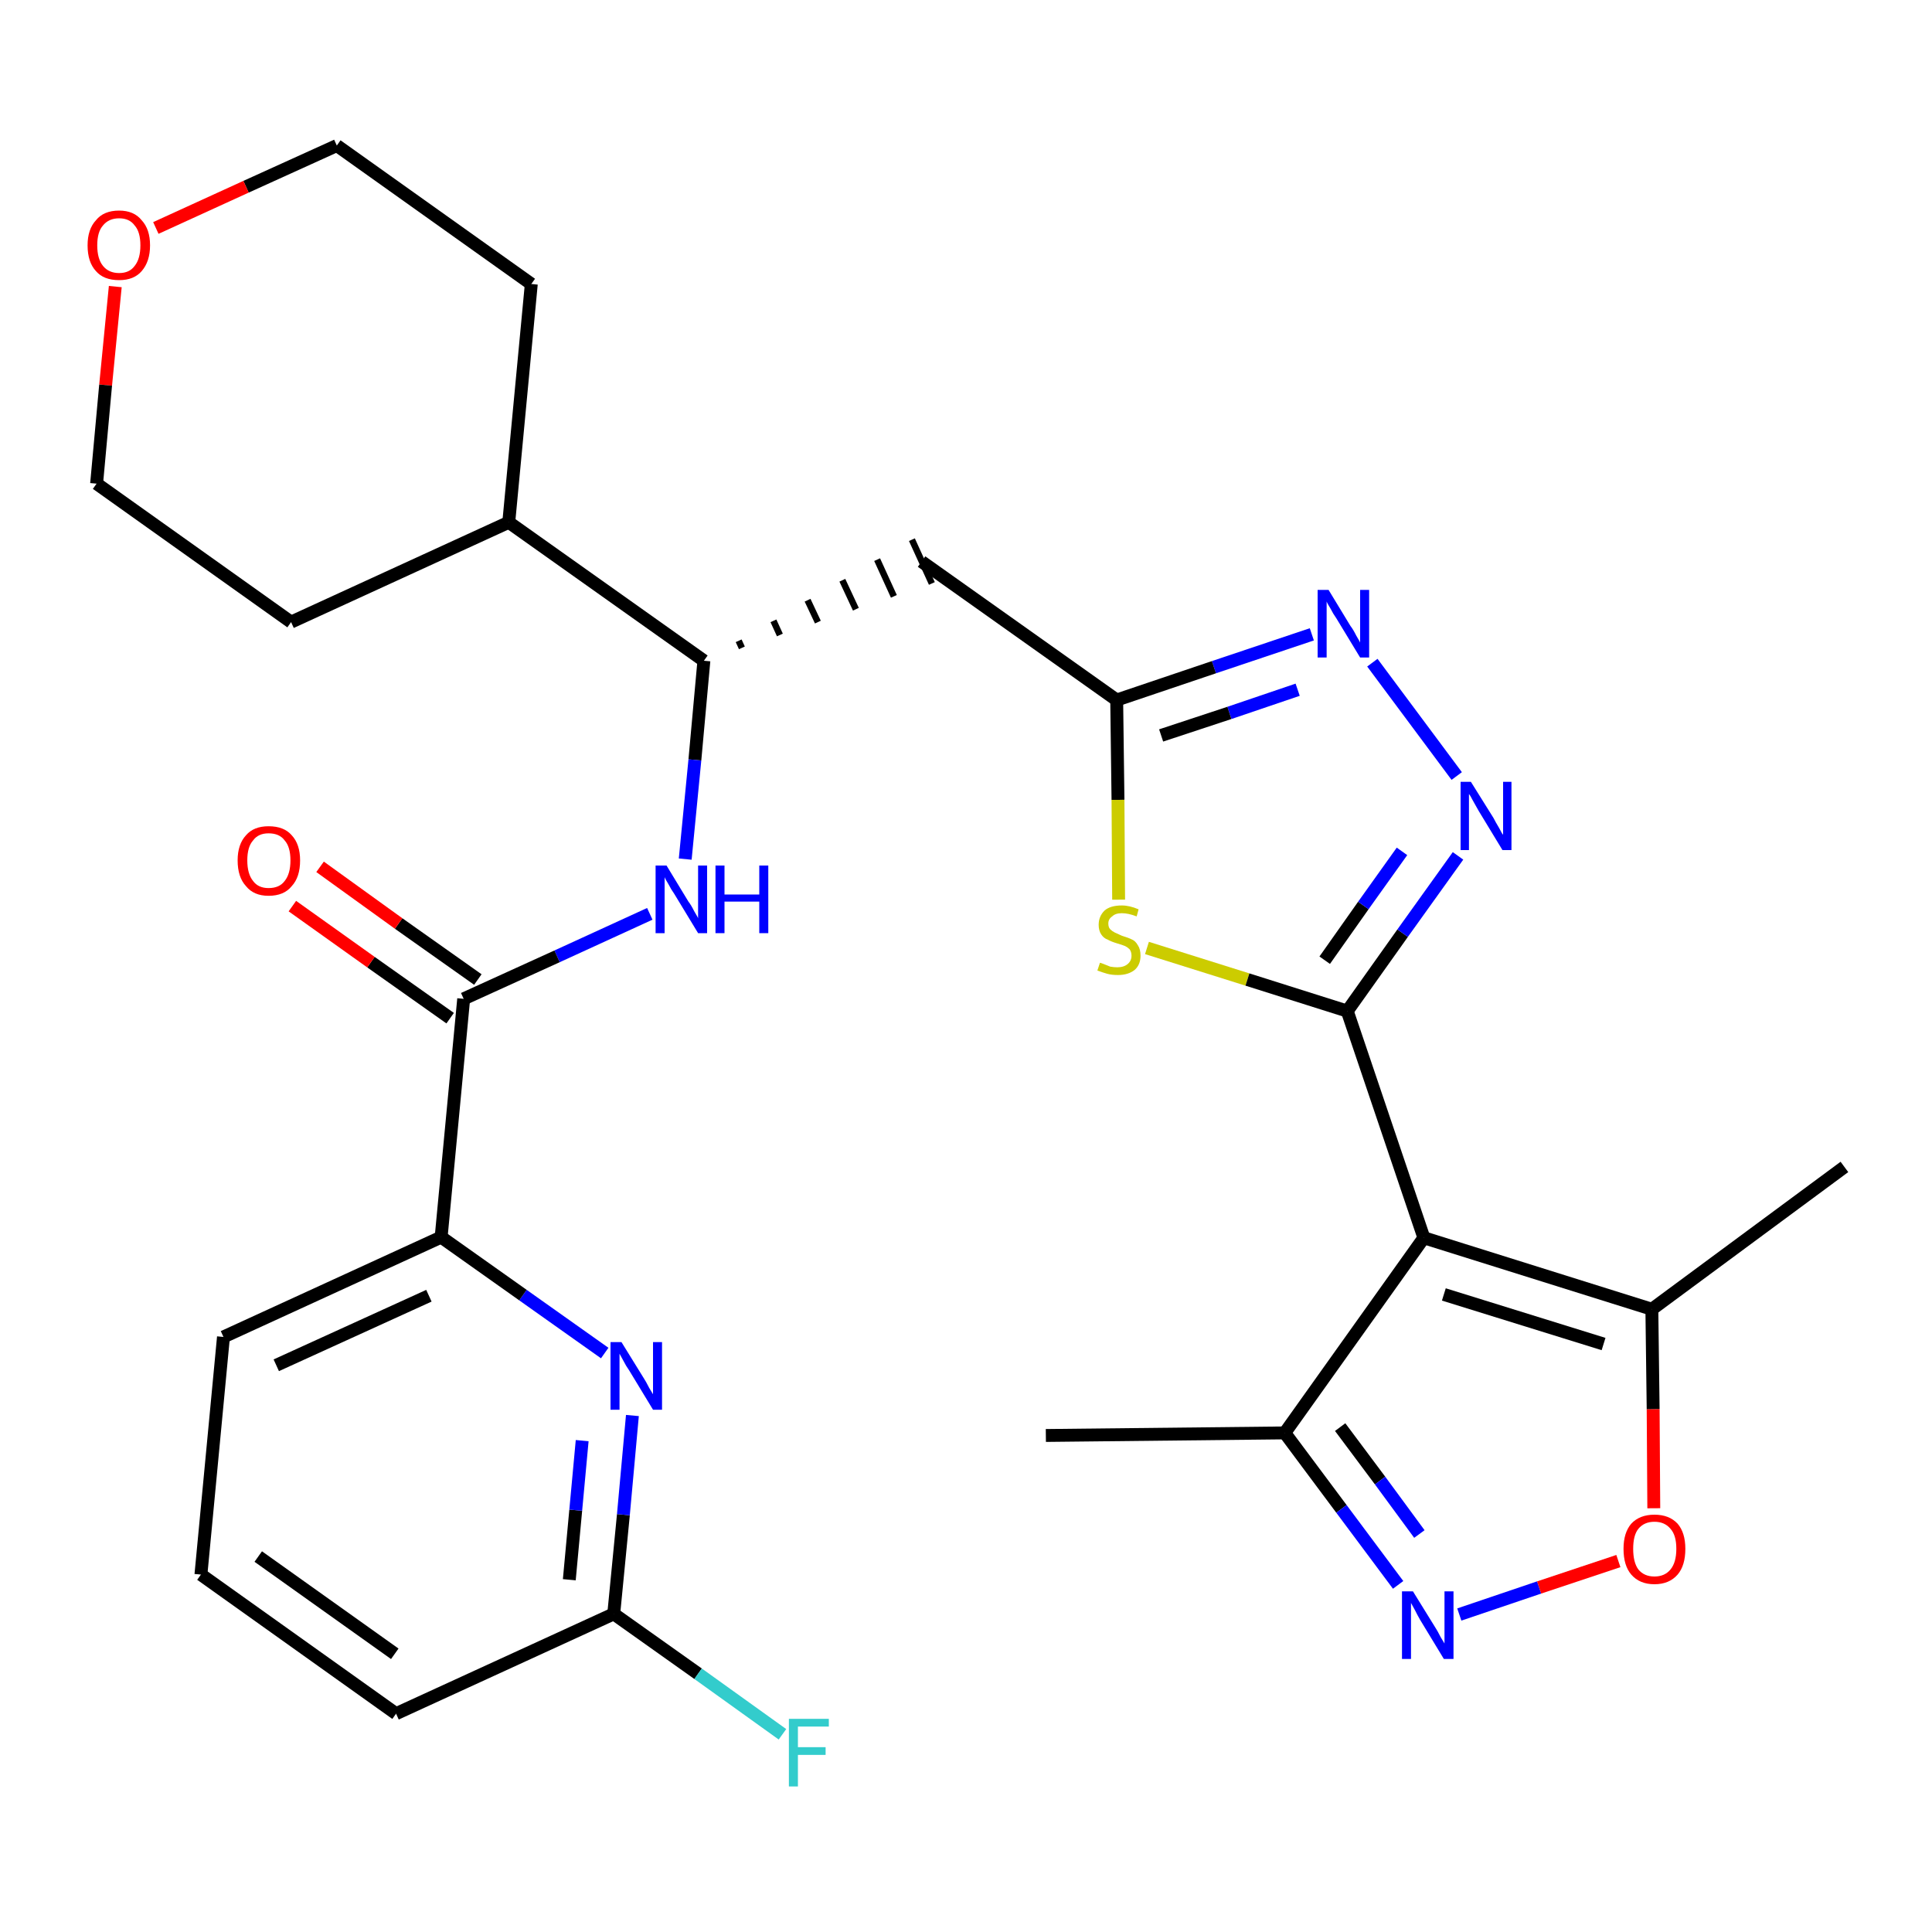 <?xml version='1.0' encoding='iso-8859-1'?>
<svg version='1.1' baseProfile='full'
              xmlns='http://www.w3.org/2000/svg'
                      xmlns:rdkit='http://www.rdkit.org/xml'
                      xmlns:xlink='http://www.w3.org/1999/xlink'
                  xml:space='preserve'
width='300px' height='300px' viewBox='0 0 300 300'>
<!-- END OF HEADER -->
<path class='bond-0 atom-0 atom-1' d='M 162.4,222.9 L 199.5,222.5' style='fill:none;fill-rule:evenodd;stroke:#000000;stroke-width:2.0px;stroke-linecap:butt;stroke-linejoin:miter;stroke-opacity:1' />
<path class='bond-1 atom-1 atom-2' d='M 199.5,222.5 L 208.3,234.3' style='fill:none;fill-rule:evenodd;stroke:#000000;stroke-width:2.0px;stroke-linecap:butt;stroke-linejoin:miter;stroke-opacity:1' />
<path class='bond-1 atom-1 atom-2' d='M 208.3,234.3 L 217.1,246.1' style='fill:none;fill-rule:evenodd;stroke:#0000FF;stroke-width:2.0px;stroke-linecap:butt;stroke-linejoin:miter;stroke-opacity:1' />
<path class='bond-1 atom-1 atom-2' d='M 208.1,221.6 L 214.3,229.9' style='fill:none;fill-rule:evenodd;stroke:#000000;stroke-width:2.0px;stroke-linecap:butt;stroke-linejoin:miter;stroke-opacity:1' />
<path class='bond-1 atom-1 atom-2' d='M 214.3,229.9 L 220.4,238.2' style='fill:none;fill-rule:evenodd;stroke:#0000FF;stroke-width:2.0px;stroke-linecap:butt;stroke-linejoin:miter;stroke-opacity:1' />
<path class='bond-29 atom-6 atom-1' d='M 221.1,192.2 L 199.5,222.5' style='fill:none;fill-rule:evenodd;stroke:#000000;stroke-width:2.0px;stroke-linecap:butt;stroke-linejoin:miter;stroke-opacity:1' />
<path class='bond-2 atom-2 atom-3' d='M 226.6,250.7 L 239.0,246.5' style='fill:none;fill-rule:evenodd;stroke:#0000FF;stroke-width:2.0px;stroke-linecap:butt;stroke-linejoin:miter;stroke-opacity:1' />
<path class='bond-2 atom-2 atom-3' d='M 239.0,246.5 L 251.3,242.4' style='fill:none;fill-rule:evenodd;stroke:#FF0000;stroke-width:2.0px;stroke-linecap:butt;stroke-linejoin:miter;stroke-opacity:1' />
<path class='bond-3 atom-3 atom-4' d='M 256.8,234.2 L 256.7,218.8' style='fill:none;fill-rule:evenodd;stroke:#FF0000;stroke-width:2.0px;stroke-linecap:butt;stroke-linejoin:miter;stroke-opacity:1' />
<path class='bond-3 atom-3 atom-4' d='M 256.7,218.8 L 256.5,203.3' style='fill:none;fill-rule:evenodd;stroke:#000000;stroke-width:2.0px;stroke-linecap:butt;stroke-linejoin:miter;stroke-opacity:1' />
<path class='bond-4 atom-4 atom-5' d='M 256.5,203.3 L 286.4,181.2' style='fill:none;fill-rule:evenodd;stroke:#000000;stroke-width:2.0px;stroke-linecap:butt;stroke-linejoin:miter;stroke-opacity:1' />
<path class='bond-5 atom-4 atom-6' d='M 256.5,203.3 L 221.1,192.2' style='fill:none;fill-rule:evenodd;stroke:#000000;stroke-width:2.0px;stroke-linecap:butt;stroke-linejoin:miter;stroke-opacity:1' />
<path class='bond-5 atom-4 atom-6' d='M 249.0,208.7 L 224.2,201.0' style='fill:none;fill-rule:evenodd;stroke:#000000;stroke-width:2.0px;stroke-linecap:butt;stroke-linejoin:miter;stroke-opacity:1' />
<path class='bond-6 atom-6 atom-7' d='M 221.1,192.2 L 209.2,157.0' style='fill:none;fill-rule:evenodd;stroke:#000000;stroke-width:2.0px;stroke-linecap:butt;stroke-linejoin:miter;stroke-opacity:1' />
<path class='bond-7 atom-7 atom-8' d='M 209.2,157.0 L 217.8,144.9' style='fill:none;fill-rule:evenodd;stroke:#000000;stroke-width:2.0px;stroke-linecap:butt;stroke-linejoin:miter;stroke-opacity:1' />
<path class='bond-7 atom-7 atom-8' d='M 217.8,144.9 L 226.4,132.9' style='fill:none;fill-rule:evenodd;stroke:#0000FF;stroke-width:2.0px;stroke-linecap:butt;stroke-linejoin:miter;stroke-opacity:1' />
<path class='bond-7 atom-7 atom-8' d='M 205.7,149.1 L 211.7,140.6' style='fill:none;fill-rule:evenodd;stroke:#000000;stroke-width:2.0px;stroke-linecap:butt;stroke-linejoin:miter;stroke-opacity:1' />
<path class='bond-7 atom-7 atom-8' d='M 211.7,140.6 L 217.7,132.2' style='fill:none;fill-rule:evenodd;stroke:#0000FF;stroke-width:2.0px;stroke-linecap:butt;stroke-linejoin:miter;stroke-opacity:1' />
<path class='bond-30 atom-29 atom-7' d='M 178.1,147.2 L 193.7,152.1' style='fill:none;fill-rule:evenodd;stroke:#CCCC00;stroke-width:2.0px;stroke-linecap:butt;stroke-linejoin:miter;stroke-opacity:1' />
<path class='bond-30 atom-29 atom-7' d='M 193.7,152.1 L 209.2,157.0' style='fill:none;fill-rule:evenodd;stroke:#000000;stroke-width:2.0px;stroke-linecap:butt;stroke-linejoin:miter;stroke-opacity:1' />
<path class='bond-8 atom-8 atom-9' d='M 226.2,120.5 L 213.1,102.9' style='fill:none;fill-rule:evenodd;stroke:#0000FF;stroke-width:2.0px;stroke-linecap:butt;stroke-linejoin:miter;stroke-opacity:1' />
<path class='bond-9 atom-9 atom-10' d='M 203.7,98.5 L 188.5,103.6' style='fill:none;fill-rule:evenodd;stroke:#0000FF;stroke-width:2.0px;stroke-linecap:butt;stroke-linejoin:miter;stroke-opacity:1' />
<path class='bond-9 atom-9 atom-10' d='M 188.5,103.6 L 173.4,108.7' style='fill:none;fill-rule:evenodd;stroke:#000000;stroke-width:2.0px;stroke-linecap:butt;stroke-linejoin:miter;stroke-opacity:1' />
<path class='bond-9 atom-9 atom-10' d='M 201.5,107.1 L 190.9,110.7' style='fill:none;fill-rule:evenodd;stroke:#0000FF;stroke-width:2.0px;stroke-linecap:butt;stroke-linejoin:miter;stroke-opacity:1' />
<path class='bond-9 atom-9 atom-10' d='M 190.9,110.7 L 180.3,114.2' style='fill:none;fill-rule:evenodd;stroke:#000000;stroke-width:2.0px;stroke-linecap:butt;stroke-linejoin:miter;stroke-opacity:1' />
<path class='bond-10 atom-10 atom-11' d='M 173.4,108.7 L 143.1,87.2' style='fill:none;fill-rule:evenodd;stroke:#000000;stroke-width:2.0px;stroke-linecap:butt;stroke-linejoin:miter;stroke-opacity:1' />
<path class='bond-28 atom-10 atom-29' d='M 173.4,108.7 L 173.6,124.2' style='fill:none;fill-rule:evenodd;stroke:#000000;stroke-width:2.0px;stroke-linecap:butt;stroke-linejoin:miter;stroke-opacity:1' />
<path class='bond-28 atom-10 atom-29' d='M 173.6,124.2 L 173.7,139.7' style='fill:none;fill-rule:evenodd;stroke:#CCCC00;stroke-width:2.0px;stroke-linecap:butt;stroke-linejoin:miter;stroke-opacity:1' />
<path class='bond-11 atom-12 atom-11' d='M 115.2,100.6 L 114.7,99.5' style='fill:none;fill-rule:evenodd;stroke:#000000;stroke-width:1.0px;stroke-linecap:butt;stroke-linejoin:miter;stroke-opacity:1' />
<path class='bond-11 atom-12 atom-11' d='M 121.1,98.6 L 120.1,96.4' style='fill:none;fill-rule:evenodd;stroke:#000000;stroke-width:1.0px;stroke-linecap:butt;stroke-linejoin:miter;stroke-opacity:1' />
<path class='bond-11 atom-12 atom-11' d='M 127.0,96.6 L 125.4,93.2' style='fill:none;fill-rule:evenodd;stroke:#000000;stroke-width:1.0px;stroke-linecap:butt;stroke-linejoin:miter;stroke-opacity:1' />
<path class='bond-11 atom-12 atom-11' d='M 132.9,94.6 L 130.8,90.1' style='fill:none;fill-rule:evenodd;stroke:#000000;stroke-width:1.0px;stroke-linecap:butt;stroke-linejoin:miter;stroke-opacity:1' />
<path class='bond-11 atom-12 atom-11' d='M 138.8,92.6 L 136.2,86.9' style='fill:none;fill-rule:evenodd;stroke:#000000;stroke-width:1.0px;stroke-linecap:butt;stroke-linejoin:miter;stroke-opacity:1' />
<path class='bond-11 atom-12 atom-11' d='M 144.7,90.6 L 141.6,83.8' style='fill:none;fill-rule:evenodd;stroke:#000000;stroke-width:1.0px;stroke-linecap:butt;stroke-linejoin:miter;stroke-opacity:1' />
<path class='bond-12 atom-12 atom-13' d='M 109.3,102.6 L 107.9,118.0' style='fill:none;fill-rule:evenodd;stroke:#000000;stroke-width:2.0px;stroke-linecap:butt;stroke-linejoin:miter;stroke-opacity:1' />
<path class='bond-12 atom-12 atom-13' d='M 107.9,118.0 L 106.4,133.4' style='fill:none;fill-rule:evenodd;stroke:#0000FF;stroke-width:2.0px;stroke-linecap:butt;stroke-linejoin:miter;stroke-opacity:1' />
<path class='bond-22 atom-12 atom-23' d='M 109.3,102.6 L 79.0,81.1' style='fill:none;fill-rule:evenodd;stroke:#000000;stroke-width:2.0px;stroke-linecap:butt;stroke-linejoin:miter;stroke-opacity:1' />
<path class='bond-13 atom-13 atom-14' d='M 100.9,141.9 L 86.5,148.5' style='fill:none;fill-rule:evenodd;stroke:#0000FF;stroke-width:2.0px;stroke-linecap:butt;stroke-linejoin:miter;stroke-opacity:1' />
<path class='bond-13 atom-13 atom-14' d='M 86.5,148.5 L 72.0,155.1' style='fill:none;fill-rule:evenodd;stroke:#000000;stroke-width:2.0px;stroke-linecap:butt;stroke-linejoin:miter;stroke-opacity:1' />
<path class='bond-14 atom-14 atom-15' d='M 74.2,152.1 L 61.9,143.4' style='fill:none;fill-rule:evenodd;stroke:#000000;stroke-width:2.0px;stroke-linecap:butt;stroke-linejoin:miter;stroke-opacity:1' />
<path class='bond-14 atom-14 atom-15' d='M 61.9,143.4 L 49.7,134.6' style='fill:none;fill-rule:evenodd;stroke:#FF0000;stroke-width:2.0px;stroke-linecap:butt;stroke-linejoin:miter;stroke-opacity:1' />
<path class='bond-14 atom-14 atom-15' d='M 69.9,158.1 L 57.6,149.4' style='fill:none;fill-rule:evenodd;stroke:#000000;stroke-width:2.0px;stroke-linecap:butt;stroke-linejoin:miter;stroke-opacity:1' />
<path class='bond-14 atom-14 atom-15' d='M 57.6,149.4 L 45.4,140.7' style='fill:none;fill-rule:evenodd;stroke:#FF0000;stroke-width:2.0px;stroke-linecap:butt;stroke-linejoin:miter;stroke-opacity:1' />
<path class='bond-15 atom-14 atom-16' d='M 72.0,155.1 L 68.5,192.1' style='fill:none;fill-rule:evenodd;stroke:#000000;stroke-width:2.0px;stroke-linecap:butt;stroke-linejoin:miter;stroke-opacity:1' />
<path class='bond-16 atom-16 atom-17' d='M 68.5,192.1 L 34.7,207.6' style='fill:none;fill-rule:evenodd;stroke:#000000;stroke-width:2.0px;stroke-linecap:butt;stroke-linejoin:miter;stroke-opacity:1' />
<path class='bond-16 atom-16 atom-17' d='M 66.6,201.2 L 42.9,212.0' style='fill:none;fill-rule:evenodd;stroke:#000000;stroke-width:2.0px;stroke-linecap:butt;stroke-linejoin:miter;stroke-opacity:1' />
<path class='bond-31 atom-22 atom-16' d='M 93.9,210.1 L 81.2,201.1' style='fill:none;fill-rule:evenodd;stroke:#0000FF;stroke-width:2.0px;stroke-linecap:butt;stroke-linejoin:miter;stroke-opacity:1' />
<path class='bond-31 atom-22 atom-16' d='M 81.2,201.1 L 68.5,192.1' style='fill:none;fill-rule:evenodd;stroke:#000000;stroke-width:2.0px;stroke-linecap:butt;stroke-linejoin:miter;stroke-opacity:1' />
<path class='bond-17 atom-17 atom-18' d='M 34.7,207.6 L 31.2,244.5' style='fill:none;fill-rule:evenodd;stroke:#000000;stroke-width:2.0px;stroke-linecap:butt;stroke-linejoin:miter;stroke-opacity:1' />
<path class='bond-18 atom-18 atom-19' d='M 31.2,244.5 L 61.5,266.1' style='fill:none;fill-rule:evenodd;stroke:#000000;stroke-width:2.0px;stroke-linecap:butt;stroke-linejoin:miter;stroke-opacity:1' />
<path class='bond-18 atom-18 atom-19' d='M 40.1,241.7 L 61.3,256.8' style='fill:none;fill-rule:evenodd;stroke:#000000;stroke-width:2.0px;stroke-linecap:butt;stroke-linejoin:miter;stroke-opacity:1' />
<path class='bond-19 atom-19 atom-20' d='M 61.5,266.1 L 95.3,250.6' style='fill:none;fill-rule:evenodd;stroke:#000000;stroke-width:2.0px;stroke-linecap:butt;stroke-linejoin:miter;stroke-opacity:1' />
<path class='bond-20 atom-20 atom-21' d='M 95.3,250.6 L 108.4,259.9' style='fill:none;fill-rule:evenodd;stroke:#000000;stroke-width:2.0px;stroke-linecap:butt;stroke-linejoin:miter;stroke-opacity:1' />
<path class='bond-20 atom-20 atom-21' d='M 108.4,259.9 L 121.5,269.3' style='fill:none;fill-rule:evenodd;stroke:#33CCCC;stroke-width:2.0px;stroke-linecap:butt;stroke-linejoin:miter;stroke-opacity:1' />
<path class='bond-21 atom-20 atom-22' d='M 95.3,250.6 L 96.8,235.2' style='fill:none;fill-rule:evenodd;stroke:#000000;stroke-width:2.0px;stroke-linecap:butt;stroke-linejoin:miter;stroke-opacity:1' />
<path class='bond-21 atom-20 atom-22' d='M 96.8,235.2 L 98.2,219.8' style='fill:none;fill-rule:evenodd;stroke:#0000FF;stroke-width:2.0px;stroke-linecap:butt;stroke-linejoin:miter;stroke-opacity:1' />
<path class='bond-21 atom-20 atom-22' d='M 88.4,245.3 L 89.4,234.5' style='fill:none;fill-rule:evenodd;stroke:#000000;stroke-width:2.0px;stroke-linecap:butt;stroke-linejoin:miter;stroke-opacity:1' />
<path class='bond-21 atom-20 atom-22' d='M 89.4,234.5 L 90.4,223.7' style='fill:none;fill-rule:evenodd;stroke:#0000FF;stroke-width:2.0px;stroke-linecap:butt;stroke-linejoin:miter;stroke-opacity:1' />
<path class='bond-23 atom-23 atom-24' d='M 79.0,81.1 L 82.5,44.1' style='fill:none;fill-rule:evenodd;stroke:#000000;stroke-width:2.0px;stroke-linecap:butt;stroke-linejoin:miter;stroke-opacity:1' />
<path class='bond-32 atom-28 atom-23' d='M 45.2,96.6 L 79.0,81.1' style='fill:none;fill-rule:evenodd;stroke:#000000;stroke-width:2.0px;stroke-linecap:butt;stroke-linejoin:miter;stroke-opacity:1' />
<path class='bond-24 atom-24 atom-25' d='M 82.5,44.1 L 52.3,22.6' style='fill:none;fill-rule:evenodd;stroke:#000000;stroke-width:2.0px;stroke-linecap:butt;stroke-linejoin:miter;stroke-opacity:1' />
<path class='bond-25 atom-25 atom-26' d='M 52.3,22.6 L 38.2,29.0' style='fill:none;fill-rule:evenodd;stroke:#000000;stroke-width:2.0px;stroke-linecap:butt;stroke-linejoin:miter;stroke-opacity:1' />
<path class='bond-25 atom-25 atom-26' d='M 38.2,29.0 L 24.2,35.4' style='fill:none;fill-rule:evenodd;stroke:#FF0000;stroke-width:2.0px;stroke-linecap:butt;stroke-linejoin:miter;stroke-opacity:1' />
<path class='bond-26 atom-26 atom-27' d='M 17.9,44.5 L 16.4,59.8' style='fill:none;fill-rule:evenodd;stroke:#FF0000;stroke-width:2.0px;stroke-linecap:butt;stroke-linejoin:miter;stroke-opacity:1' />
<path class='bond-26 atom-26 atom-27' d='M 16.4,59.8 L 15.0,75.1' style='fill:none;fill-rule:evenodd;stroke:#000000;stroke-width:2.0px;stroke-linecap:butt;stroke-linejoin:miter;stroke-opacity:1' />
<path class='bond-27 atom-27 atom-28' d='M 15.0,75.1 L 45.2,96.6' style='fill:none;fill-rule:evenodd;stroke:#000000;stroke-width:2.0px;stroke-linecap:butt;stroke-linejoin:miter;stroke-opacity:1' />
<path  class='atom-2' d='M 219.4 247.1
L 222.8 252.6
Q 223.2 253.2, 223.7 254.2
Q 224.3 255.2, 224.3 255.2
L 224.3 247.1
L 225.7 247.1
L 225.7 257.6
L 224.2 257.6
L 220.5 251.5
Q 220.1 250.8, 219.7 250.0
Q 219.2 249.1, 219.1 248.9
L 219.1 257.6
L 217.7 257.6
L 217.7 247.1
L 219.4 247.1
' fill='#0000FF'/>
<path  class='atom-3' d='M 252.1 240.5
Q 252.1 238.0, 253.3 236.6
Q 254.6 235.2, 256.9 235.2
Q 259.2 235.2, 260.5 236.6
Q 261.7 238.0, 261.7 240.5
Q 261.7 243.1, 260.5 244.5
Q 259.2 246.0, 256.9 246.0
Q 254.6 246.0, 253.3 244.5
Q 252.1 243.1, 252.1 240.5
M 256.9 244.8
Q 258.5 244.8, 259.4 243.7
Q 260.3 242.6, 260.3 240.5
Q 260.3 238.4, 259.4 237.4
Q 258.5 236.3, 256.9 236.3
Q 255.3 236.3, 254.4 237.4
Q 253.6 238.4, 253.6 240.5
Q 253.6 242.6, 254.4 243.7
Q 255.3 244.8, 256.9 244.8
' fill='#FF0000'/>
<path  class='atom-8' d='M 228.4 121.4
L 231.9 127.0
Q 232.2 127.6, 232.8 128.6
Q 233.3 129.6, 233.4 129.6
L 233.4 121.4
L 234.7 121.4
L 234.7 132.0
L 233.3 132.0
L 229.6 125.9
Q 229.2 125.2, 228.7 124.3
Q 228.3 123.5, 228.1 123.3
L 228.1 132.0
L 226.8 132.0
L 226.8 121.4
L 228.4 121.4
' fill='#0000FF'/>
<path  class='atom-9' d='M 206.3 91.6
L 209.7 97.2
Q 210.1 97.7, 210.6 98.7
Q 211.2 99.7, 211.2 99.8
L 211.2 91.6
L 212.6 91.6
L 212.6 102.1
L 211.2 102.1
L 207.5 96.0
Q 207.0 95.3, 206.6 94.5
Q 206.1 93.7, 206.0 93.4
L 206.0 102.1
L 204.6 102.1
L 204.6 91.6
L 206.3 91.6
' fill='#0000FF'/>
<path  class='atom-13' d='M 103.5 134.4
L 106.9 140.0
Q 107.3 140.5, 107.8 141.5
Q 108.4 142.5, 108.4 142.6
L 108.4 134.4
L 109.8 134.4
L 109.8 144.9
L 108.4 144.9
L 104.7 138.8
Q 104.2 138.1, 103.8 137.3
Q 103.3 136.5, 103.2 136.2
L 103.2 144.9
L 101.8 144.9
L 101.8 134.4
L 103.5 134.4
' fill='#0000FF'/>
<path  class='atom-13' d='M 111.1 134.4
L 112.5 134.4
L 112.5 138.9
L 117.9 138.9
L 117.9 134.4
L 119.3 134.4
L 119.3 144.9
L 117.9 144.9
L 117.9 140.0
L 112.5 140.0
L 112.5 144.9
L 111.1 144.9
L 111.1 134.4
' fill='#0000FF'/>
<path  class='atom-15' d='M 36.9 133.6
Q 36.9 131.1, 38.2 129.7
Q 39.4 128.3, 41.7 128.3
Q 44.1 128.3, 45.3 129.7
Q 46.6 131.1, 46.6 133.6
Q 46.6 136.2, 45.3 137.6
Q 44.1 139.1, 41.7 139.1
Q 39.4 139.1, 38.2 137.6
Q 36.9 136.2, 36.9 133.6
M 41.7 137.9
Q 43.4 137.9, 44.2 136.8
Q 45.1 135.7, 45.1 133.6
Q 45.1 131.5, 44.2 130.5
Q 43.4 129.4, 41.7 129.4
Q 40.1 129.4, 39.3 130.5
Q 38.4 131.5, 38.4 133.6
Q 38.4 135.7, 39.3 136.8
Q 40.1 137.9, 41.7 137.9
' fill='#FF0000'/>
<path  class='atom-21' d='M 122.5 266.9
L 128.7 266.9
L 128.7 268.1
L 123.9 268.1
L 123.9 271.3
L 128.2 271.3
L 128.2 272.5
L 123.9 272.5
L 123.9 277.4
L 122.5 277.4
L 122.5 266.9
' fill='#33CCCC'/>
<path  class='atom-22' d='M 96.5 208.4
L 99.9 213.9
Q 100.3 214.5, 100.8 215.5
Q 101.4 216.5, 101.4 216.5
L 101.4 208.4
L 102.8 208.4
L 102.8 218.9
L 101.4 218.9
L 97.7 212.8
Q 97.2 212.1, 96.8 211.3
Q 96.3 210.4, 96.2 210.2
L 96.2 218.9
L 94.8 218.9
L 94.8 208.4
L 96.5 208.4
' fill='#0000FF'/>
<path  class='atom-26' d='M 13.6 38.1
Q 13.6 35.6, 14.9 34.2
Q 16.1 32.7, 18.5 32.7
Q 20.8 32.7, 22.0 34.2
Q 23.3 35.6, 23.3 38.1
Q 23.3 40.6, 22.0 42.1
Q 20.8 43.5, 18.5 43.5
Q 16.1 43.5, 14.9 42.1
Q 13.6 40.7, 13.6 38.1
M 18.5 42.4
Q 20.1 42.4, 20.9 41.3
Q 21.8 40.2, 21.8 38.1
Q 21.8 36.0, 20.9 35.0
Q 20.1 33.9, 18.5 33.9
Q 16.9 33.9, 16.0 35.0
Q 15.1 36.0, 15.1 38.1
Q 15.1 40.2, 16.0 41.3
Q 16.9 42.4, 18.5 42.4
' fill='#FF0000'/>
<path  class='atom-29' d='M 170.8 149.5
Q 170.9 149.5, 171.4 149.7
Q 171.9 149.9, 172.4 150.1
Q 173.0 150.2, 173.5 150.2
Q 174.5 150.2, 175.1 149.7
Q 175.7 149.2, 175.7 148.4
Q 175.7 147.8, 175.4 147.4
Q 175.1 147.1, 174.7 146.9
Q 174.2 146.7, 173.5 146.5
Q 172.5 146.2, 172.0 145.9
Q 171.4 145.7, 171.0 145.1
Q 170.6 144.5, 170.6 143.6
Q 170.6 142.3, 171.5 141.4
Q 172.4 140.6, 174.2 140.6
Q 175.4 140.6, 176.8 141.2
L 176.5 142.3
Q 175.2 141.8, 174.2 141.8
Q 173.2 141.8, 172.7 142.3
Q 172.1 142.7, 172.1 143.4
Q 172.1 144.0, 172.4 144.3
Q 172.7 144.6, 173.1 144.8
Q 173.5 145.0, 174.2 145.3
Q 175.2 145.6, 175.8 145.9
Q 176.3 146.1, 176.7 146.8
Q 177.1 147.4, 177.1 148.4
Q 177.1 149.8, 176.2 150.6
Q 175.2 151.4, 173.6 151.4
Q 172.6 151.4, 171.9 151.2
Q 171.2 151.0, 170.4 150.7
L 170.8 149.5
' fill='#CCCC00'/>
</svg>
